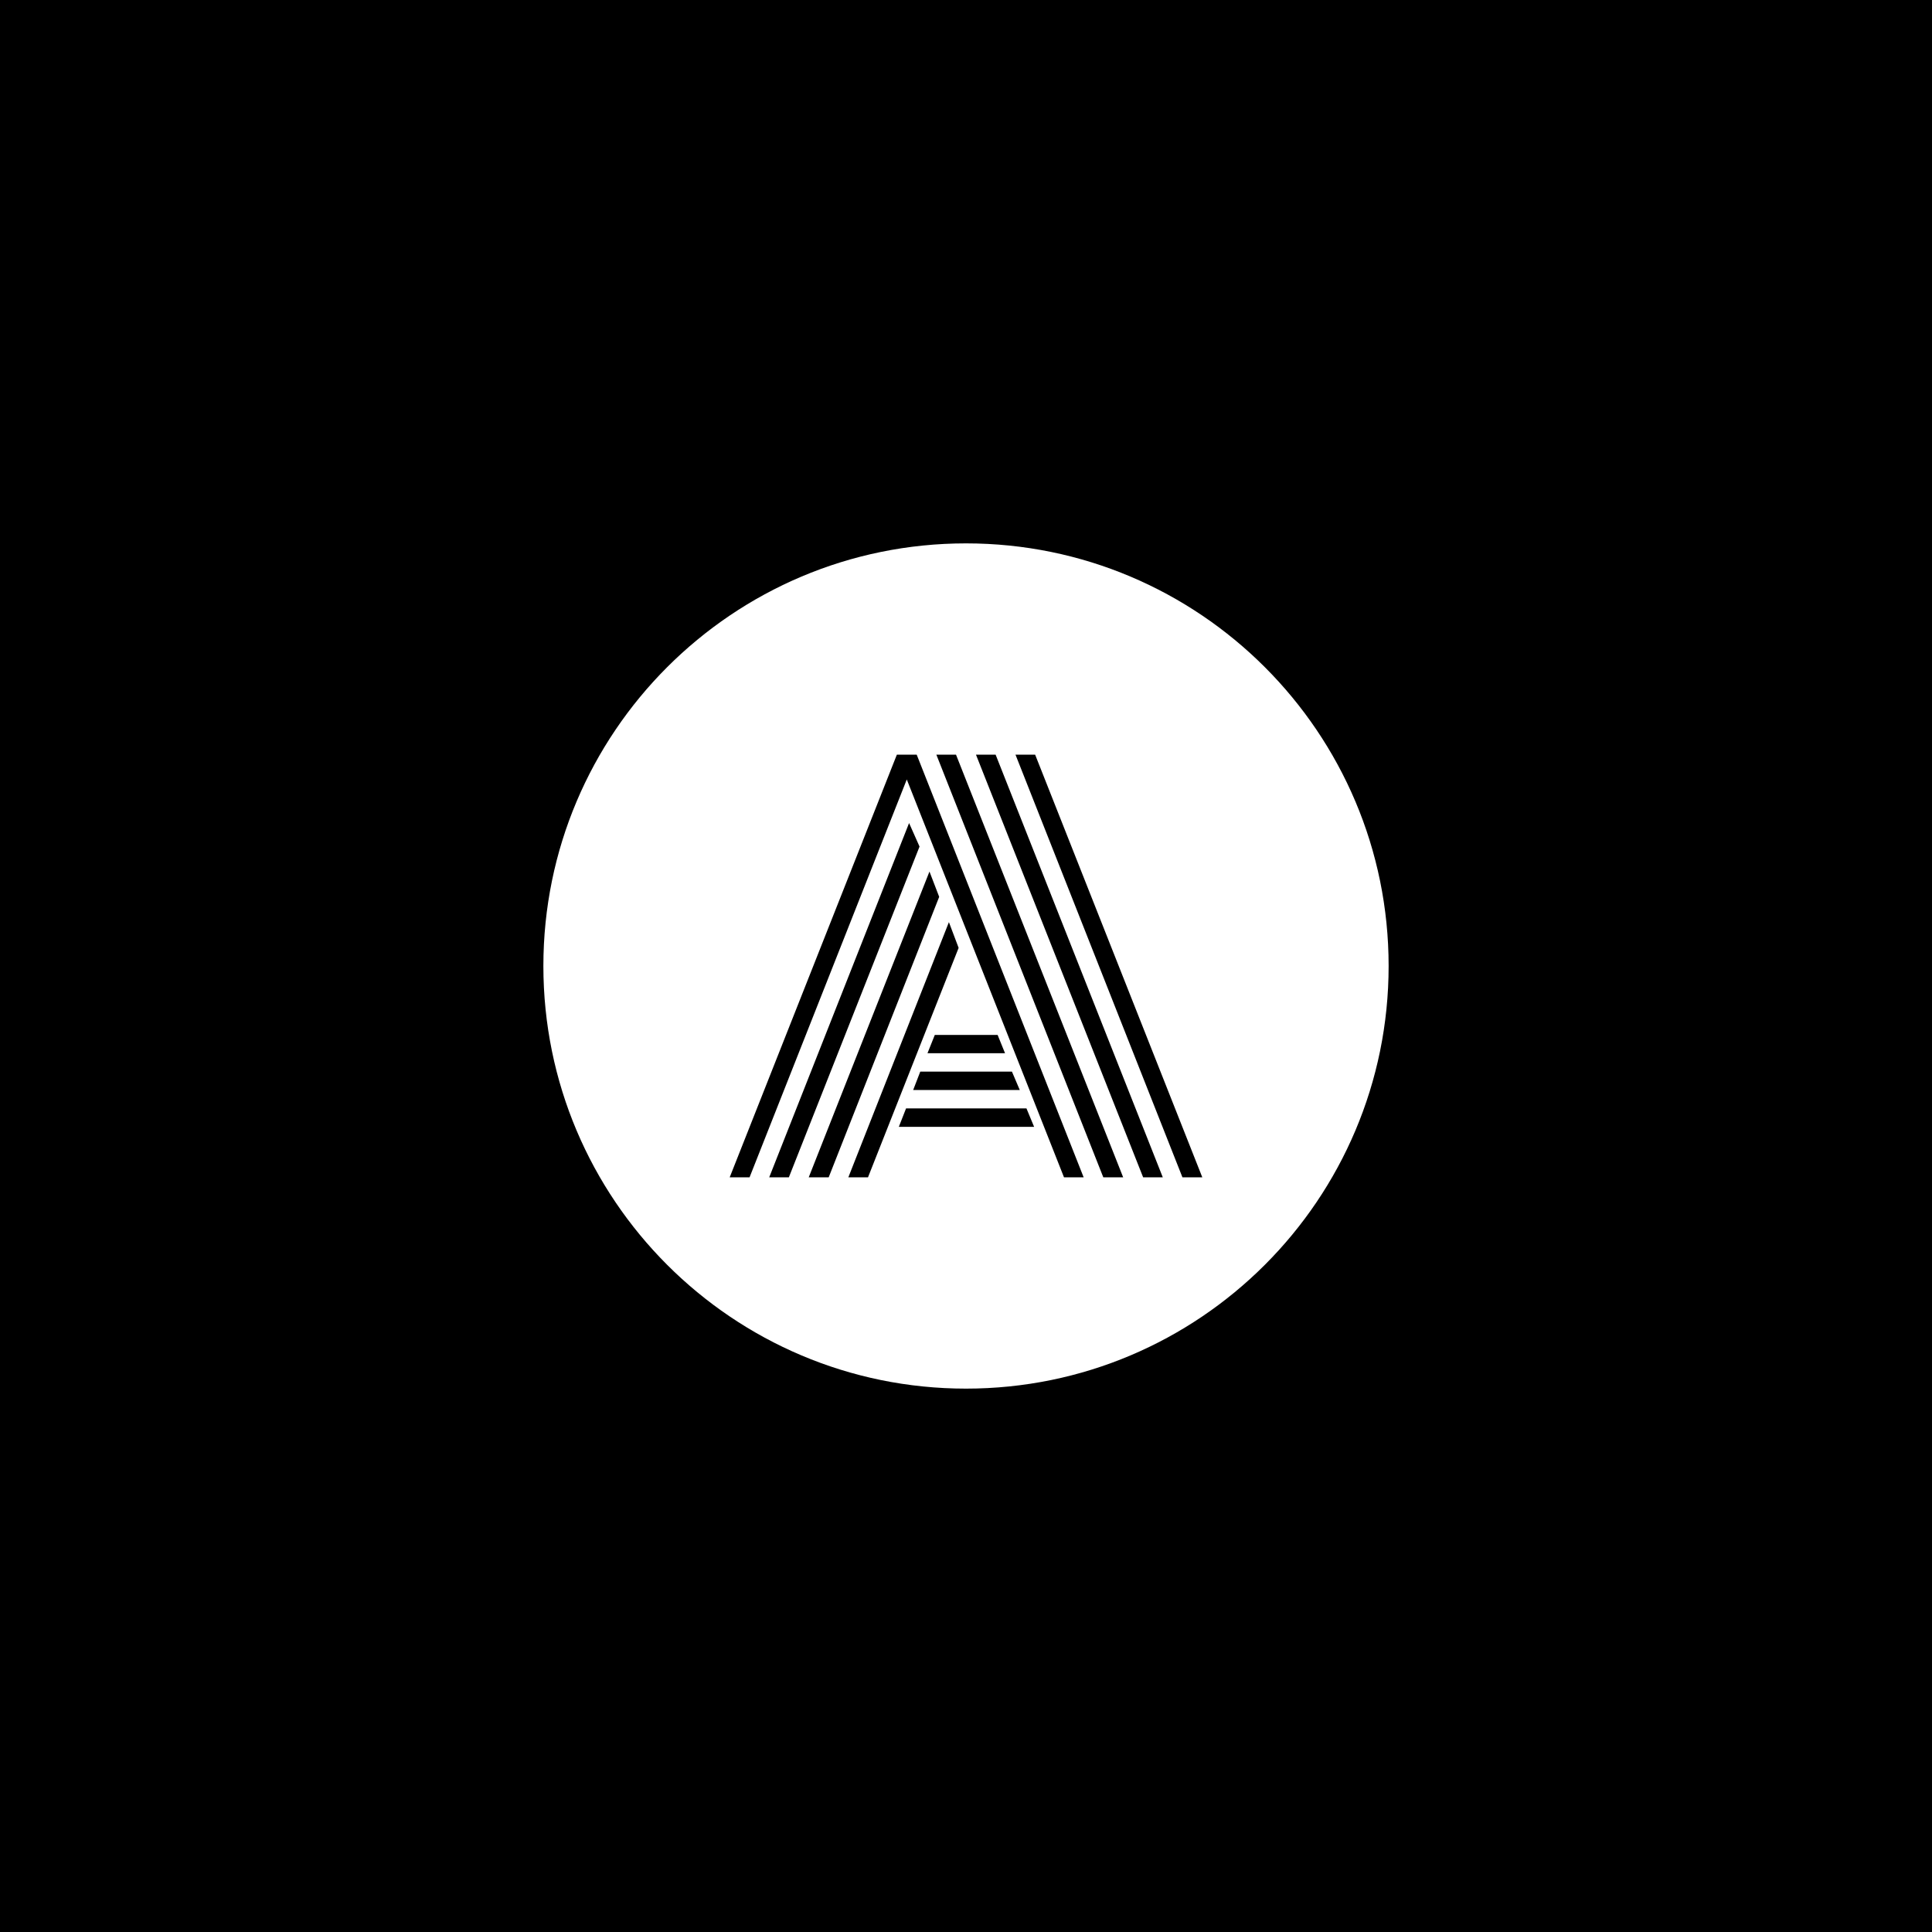 <svg xmlns="http://www.w3.org/2000/svg" version="1.1" xmlns:xlink="http://www.w3.org/1999/xlink" xmlns:svgjs="http://svgjs.dev/svgjs" width="1000" height="1000" viewBox="0 0 1000 1000"><rect width="1000" height="1000" fill="#000000"></rect><g transform="matrix(0.7,0,0,0.7,150,281.25)"><svg viewBox="0 0 512 320" data-background-color="#ffffff" preserveAspectRatio="xMidYMid meet" height="625" width="1000" xmlns="http://www.w3.org/2000/svg" xmlns:xlink="http://www.w3.org/1999/xlink"><g id="tight-bounds" transform="matrix(1,0,0,1,0,0)"><svg viewBox="0 0 512 320" height="320" width="512"><g><svg></svg></g><g><svg viewBox="0 0 512 320" height="320" width="512"><g><path xmlns="http://www.w3.org/2000/svg" d="M96 160c0-88.366 71.634-160 160-160 88.366 0 160 71.634 160 160 0 88.366-71.634 160-160 160-88.366 0-160-71.634-160-160z" fill="#ffffff" fill-rule="nonzero" stroke="none" stroke-width="1" stroke-linecap="butt" stroke-linejoin="miter" stroke-miterlimit="10" stroke-dasharray="" stroke-dashoffset="0" font-family="none" font-weight="none" font-size="none" text-anchor="none" style="mix-blend-mode: normal" data-fill-palette-color="tertiary"></path></g><g transform="matrix(1,0,0,1,166.531,80)"><svg viewBox="0 0 178.937 160" height="160" width="178.937"><g><svg viewBox="0 0 178.937 160" height="160" width="178.937"><g><svg viewBox="0 0 178.937 160" height="160" width="178.937"><g id="textblocktransform"><svg viewBox="0 0 178.937 160" height="160" width="178.937" id="textblock"><g><svg viewBox="0 0 178.937 160" height="160" width="178.937"><g transform="matrix(1,0,0,1,0,0)"><svg width="178.937" viewBox="0.81 -40.43 45.21 40.43" height="160" data-palette-color="#ffffff"><path d="M27.15-11.87L19.73-11.87 20.43-13.62 26.44-13.62 27.15-11.87ZM28.56-8.35L18.36-8.35 19.04-10.11 27.81-10.11 28.56-8.35ZM29.93-4.83L16.99-4.83 17.68-6.59 29.2-6.59 29.93-4.83ZM17.75-38.06L2.71 0 0.81 0 16.8-40.43 18.7-40.43 34.67 0 32.79 0 17.75-38.06ZM4.59 0L17.97-33.89 18.97-31.64 6.47 0 4.59 0ZM8.37 0L19.92-29.25 20.85-26.83 10.28 0 8.37 0ZM12.16 0L21.78-24.41 22.71-21.95 14.04 0 12.16 0ZM30.03-40.43L46.02 0 44.12 0 28.15-40.43 30.03-40.43ZM24.37-40.43L26.25-40.43 42.24 0 40.36 0 24.37-40.43ZM20.58-40.43L22.46-40.43 38.45 0 36.55 0 20.58-40.43Z" opacity="1" transform="matrix(1,0,0,1,0,0)" fill="#000000" class="undefined-text-0" data-fill-palette-color="quaternary" id="text-0"></path></svg></g></svg></g></svg></g></svg></g></svg></g></svg></g></svg></g><defs></defs></svg><rect width="512" height="320" fill="none" stroke="none" visibility="hidden"></rect></g></svg></g></svg>